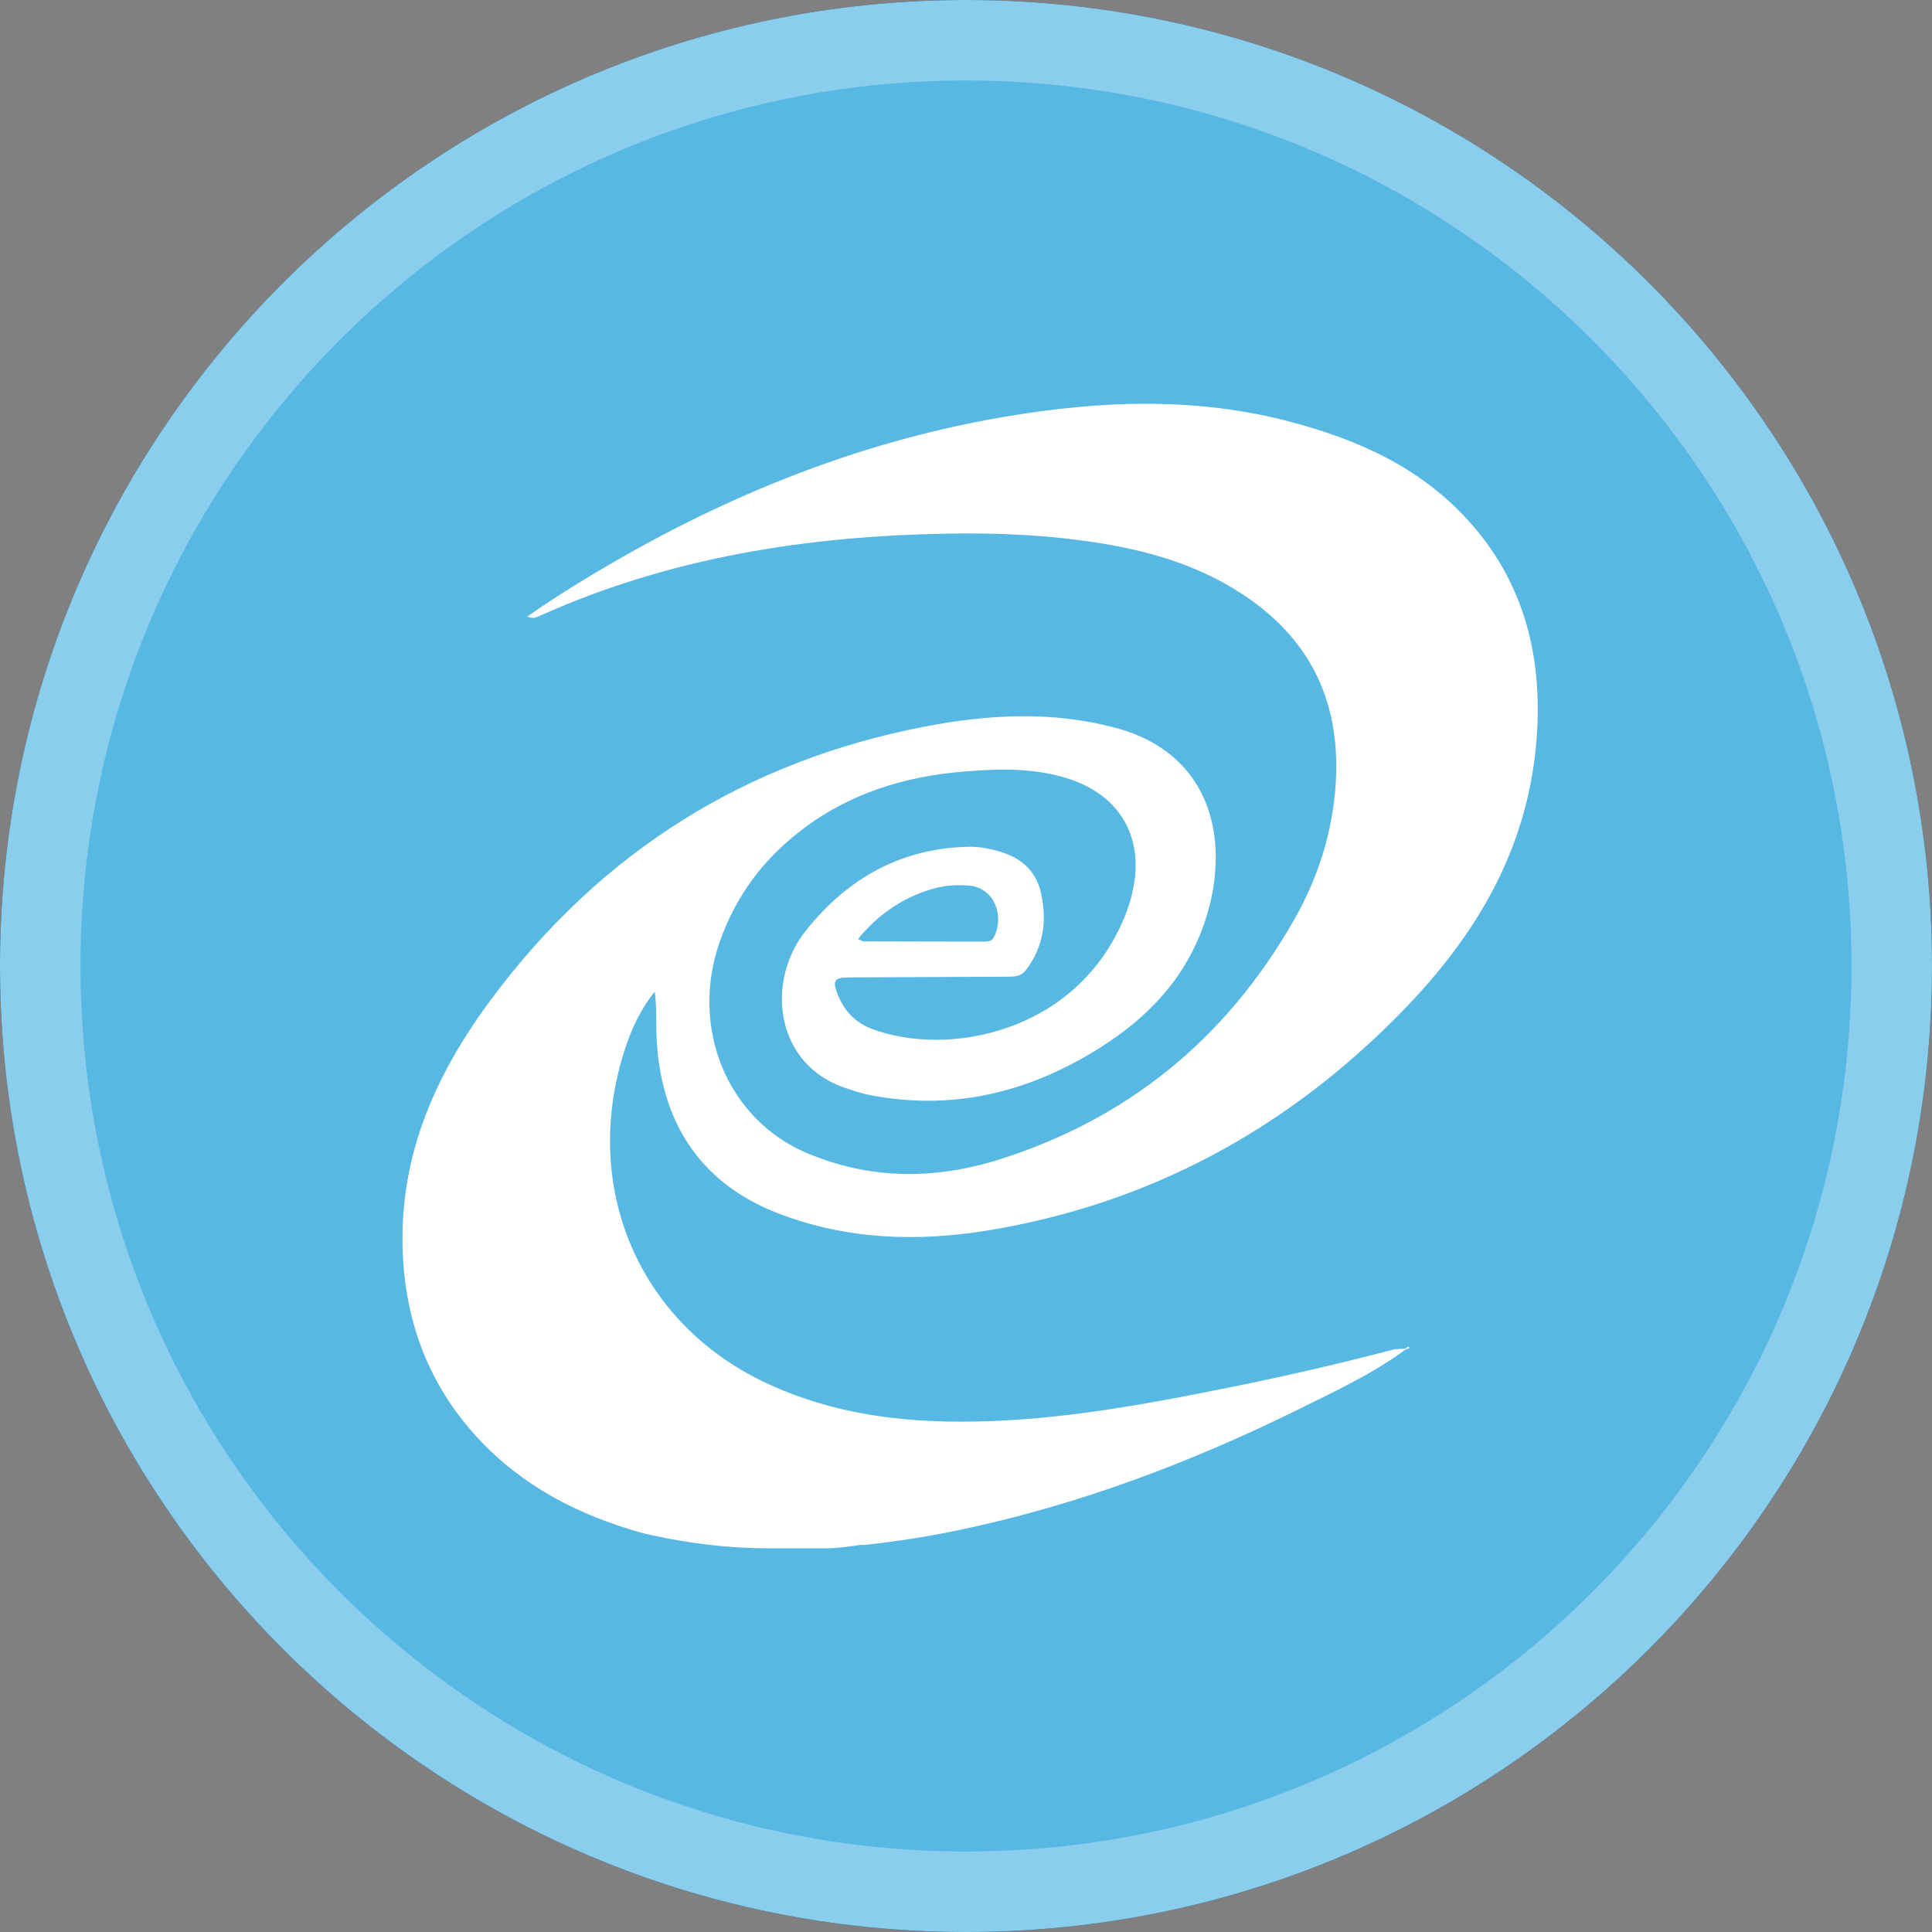 <svg xmlns="http://www.w3.org/2000/svg" width="24" height="24" fill="none" viewBox="0 0 24 24"><rect x="0" y="0" width="24" height="24" fill="#808080" stroke="none"/><path fill="#003057" d="M12 24C18.628 24 24 18.627 24 12C24 5.373 18.628 0 12 0C5.373 0 6.10352e-05 5.373 6.10352e-05 12C6.10352e-05 18.627 5.373 24 12 24Z"/><path fill="#00C389" d="M9.52 19C9.38 19 9.242 18.967 9.117 18.904C8.992 18.841 8.884 18.749 8.802 18.637L5.29 13.844H3V12.099H5.744C5.884 12.099 6.022 12.132 6.147 12.195C6.272 12.258 6.38 12.349 6.461 12.461L9.331 16.376L13.71 6.522C13.779 6.367 13.892 6.235 14.037 6.142C14.181 6.049 14.349 6 14.521 6H20V7.745H15.101L10.332 18.477C10.27 18.618 10.17 18.741 10.043 18.832C9.916 18.923 9.767 18.979 9.611 18.994C9.58 18.996 9.548 18.996 9.517 18.994"/><path fill="#58B8E4" d="M-5.24537e-07 12C-8.1423e-07 18.627 5.373 24 12 24C18.627 24 24 18.627 24 12C24 5.373 18.627 -2.34843e-07 12 -5.24537e-07C5.373 -8.1423e-07 -2.34843e-07 5.373 -5.24537e-07 12Z"/><path stroke="#fff" stroke-opacity=".3" d="M12 23.5C5.649 23.5 0.5 18.351 0.5 12C0.5 5.649 5.649 0.5 12 0.5C18.351 0.5 23.5 5.649 23.5 12C23.5 18.351 18.351 23.5 12 23.5Z"/><path fill="#fff" d="M17.464 16.762C17.048 17.068 16.588 17.281 16.135 17.505C14.773 18.178 13.367 18.704 11.899 19.01C11.518 19.089 11.133 19.149 10.747 19.191C10.727 19.193 10.705 19.19 10.685 19.192C10.545 19.212 10.405 19.233 10.263 19.233H9.519C9.038 19.233 8.56 19.171 8.088 19.069C8.04 19.059 7.992 19.047 7.944 19.034C7.191 18.817 6.5 18.473 5.934 17.862C5.386 17.269 5.073 16.549 5.011 15.699C4.919 14.431 5.39 13.379 6.083 12.439C7.48 10.547 9.304 9.454 11.457 9.032C12.255 8.875 13.062 8.827 13.864 9.043C15.088 9.374 15.299 10.504 14.954 11.487C14.711 12.178 14.239 12.652 13.671 13.011C12.77 13.582 11.807 13.806 10.776 13.597C10.687 13.579 10.6 13.547 10.513 13.519C9.629 13.231 9.505 12.202 10.006 11.567C10.54 10.89 11.224 10.532 12.042 10.519C12.162 10.517 12.285 10.54 12.402 10.573C12.656 10.645 12.864 10.791 12.932 11.095C13.009 11.442 12.961 11.764 12.749 12.045C12.686 12.129 12.606 12.133 12.519 12.133C11.861 12.135 11.204 12.139 10.547 12.142C10.357 12.143 10.335 12.184 10.416 12.377C10.501 12.579 10.646 12.712 10.83 12.781C11.772 13.137 13.38 12.833 13.97 11.39C14.301 10.578 14.022 9.904 13.249 9.666C12.825 9.535 12.395 9.55 11.966 9.585C11.227 9.647 10.53 9.859 9.917 10.342C9.474 10.69 9.139 11.135 8.941 11.699C8.567 12.762 9.031 13.901 10.019 14.322C10.808 14.657 11.618 14.656 12.419 14.402C13.968 13.911 15.214 12.943 16.081 11.417C16.372 10.904 16.555 10.342 16.593 9.728C16.659 8.659 16.229 7.898 15.42 7.372C14.8 6.969 14.112 6.802 13.408 6.71C12.865 6.639 12.318 6.619 11.77 6.629C10.039 6.659 8.345 6.917 6.726 7.641C6.675 7.663 6.626 7.695 6.551 7.659C6.934 7.39 7.321 7.155 7.713 6.931C9.22 6.07 10.805 5.461 12.483 5.177C13.673 4.975 14.864 4.927 16.049 5.245C16.888 5.47 17.674 5.816 18.288 6.521C18.956 7.286 19.178 8.225 19.081 9.26C18.956 10.604 18.306 11.645 17.447 12.534C15.986 14.045 14.253 14.957 12.283 15.283C11.407 15.428 10.525 15.403 9.67 15.074C8.669 14.69 8.149 13.878 8.152 12.701C8.152 12.575 8.152 12.45 8.133 12.319C7.927 12.575 7.803 12.876 7.714 13.195C7.255 14.851 7.986 16.446 9.482 17.163C10.39 17.599 11.348 17.691 12.321 17.653C13.331 17.614 14.326 17.427 15.318 17.226C15.981 17.092 16.64 16.94 17.296 16.768C17.348 16.754 17.404 16.758 17.459 16.754C17.458 16.754 17.464 16.762 17.464 16.762ZM10.658 11.665C10.697 11.681 10.712 11.694 10.727 11.694C11.23 11.696 11.732 11.696 12.236 11.697C12.284 11.697 12.324 11.691 12.353 11.629C12.482 11.346 12.332 11.03 12.048 11.002C11.884 10.987 11.721 11 11.562 11.048C11.212 11.156 10.914 11.353 10.658 11.665Z"/><path fill="#fff" d="M17.458 16.754C17.47 16.745 17.482 16.734 17.495 16.727C17.497 16.726 17.506 16.739 17.511 16.746C17.495 16.751 17.479 16.756 17.464 16.762L17.458 16.754Z"/></svg>